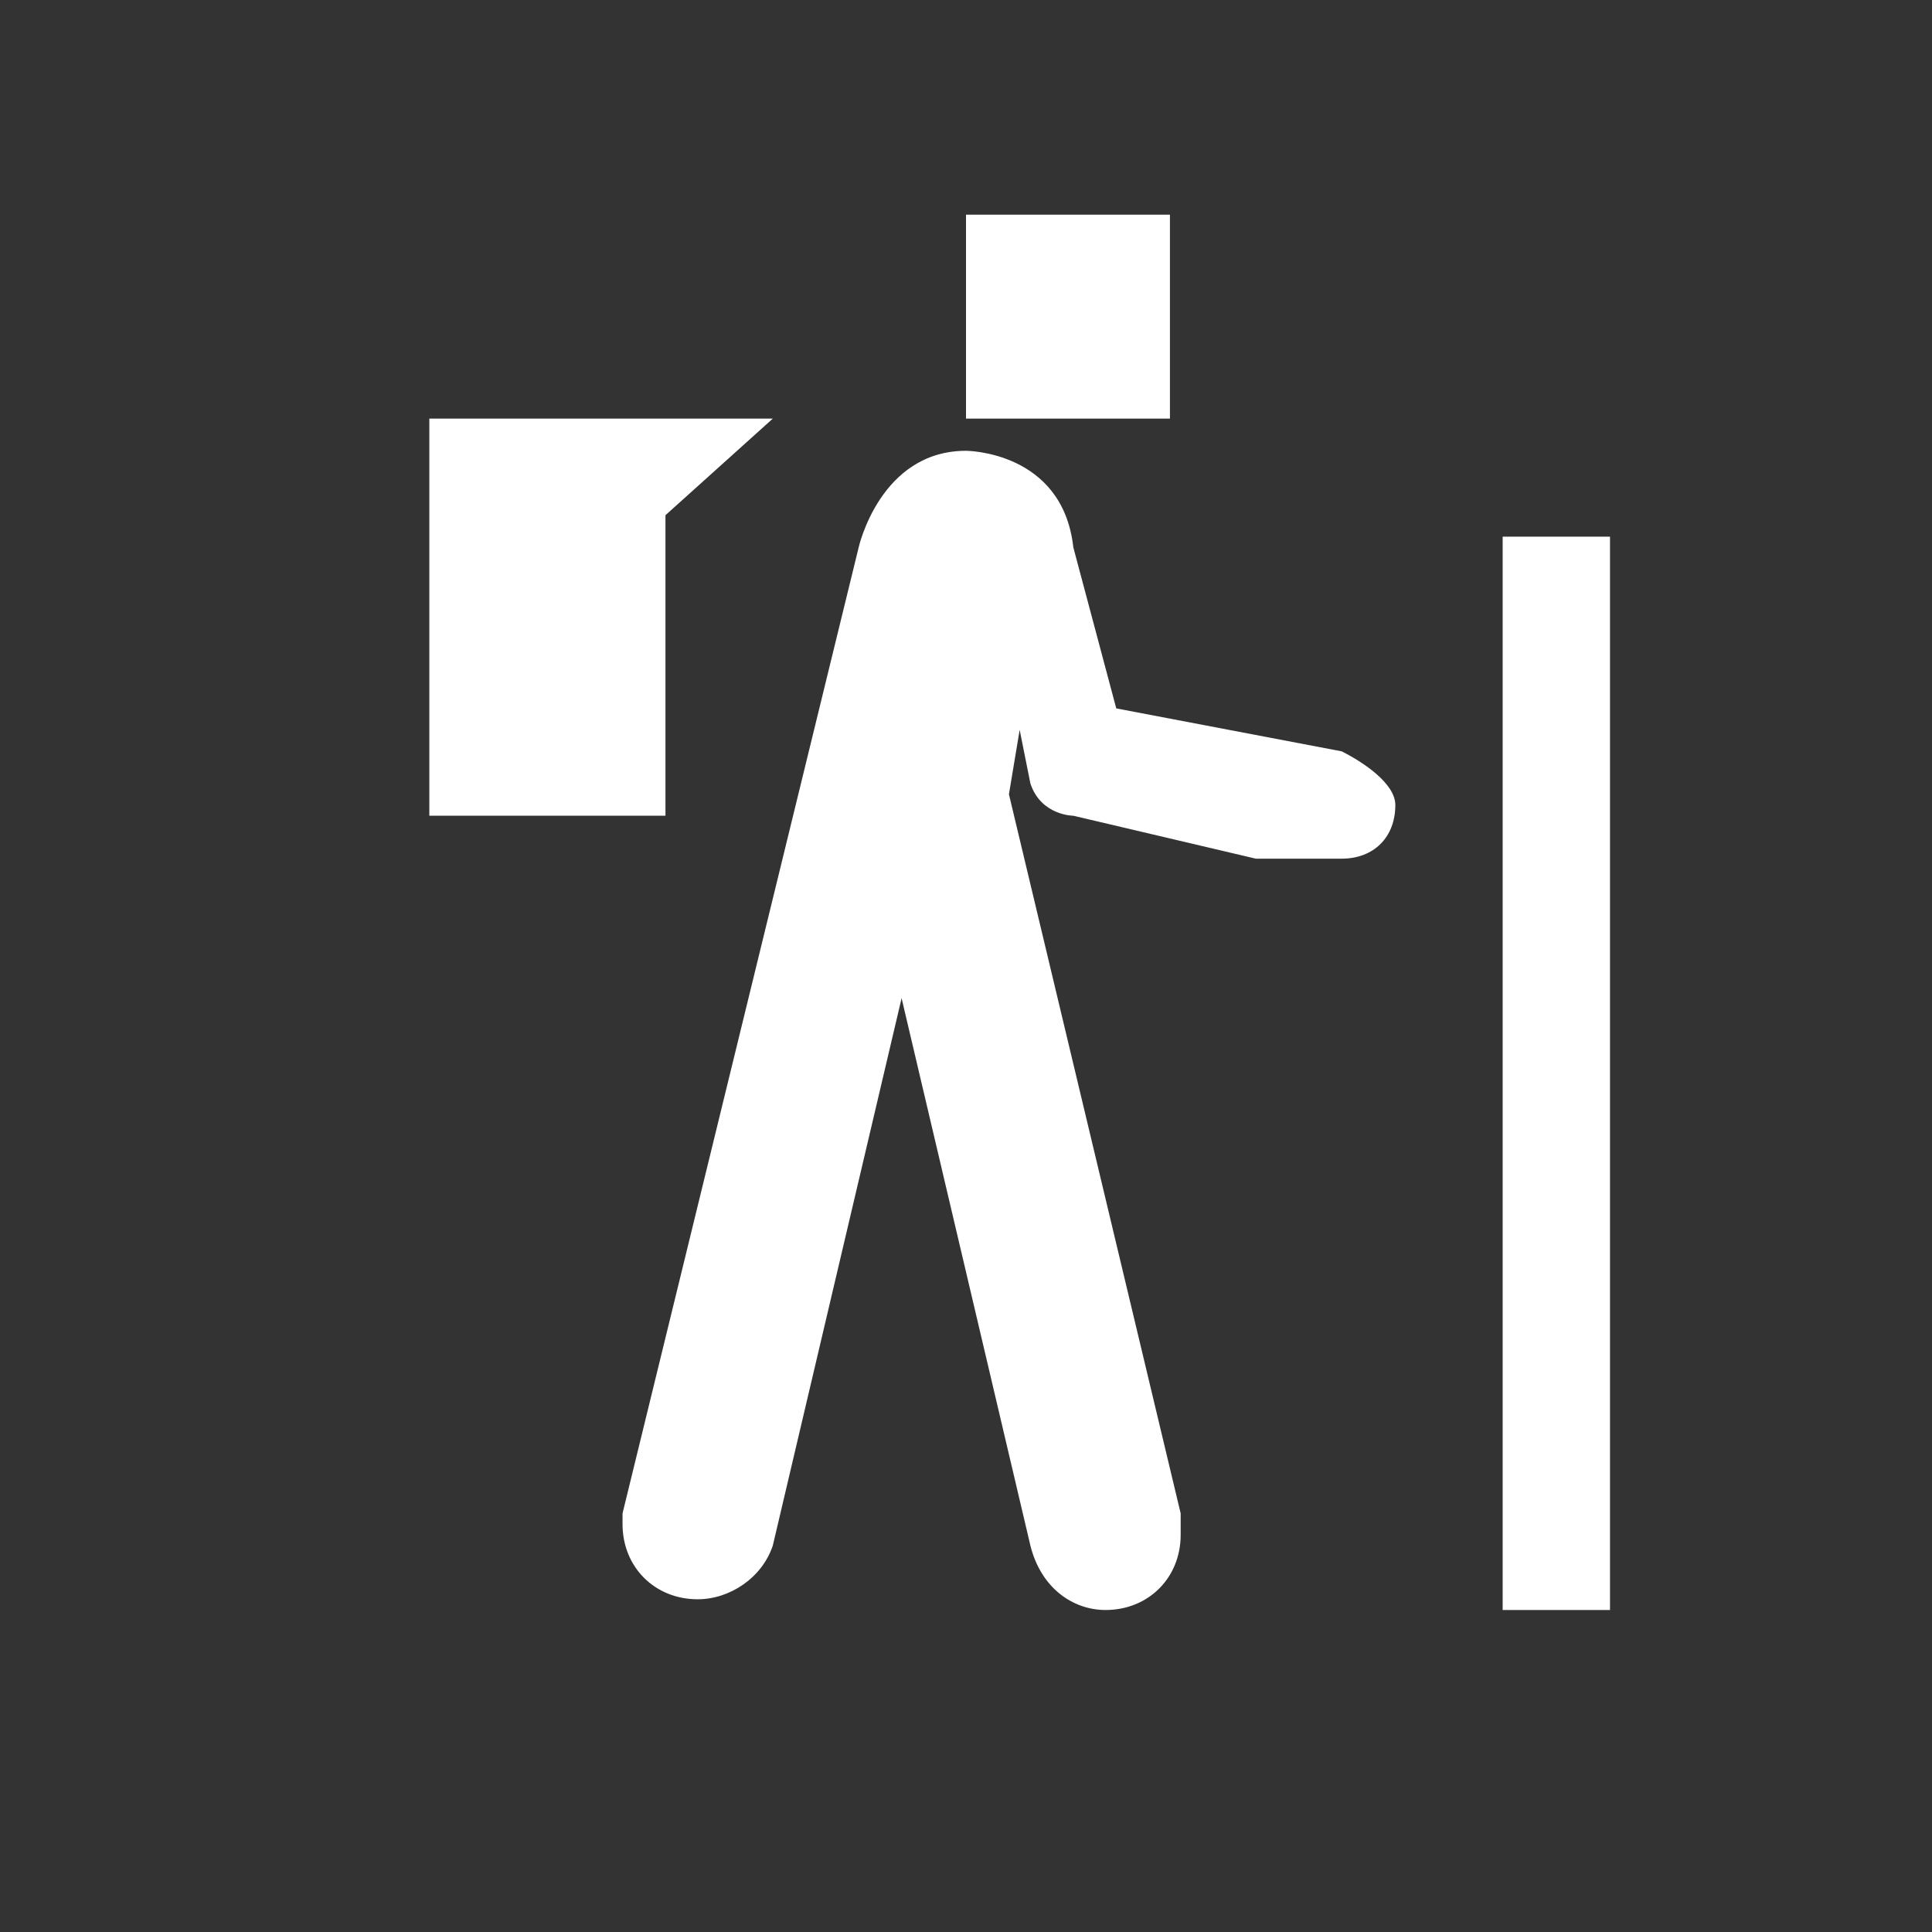 <?xml version="1.0" encoding="utf-8"?>
<!-- Generator: Adobe Illustrator 21.1.0, SVG Export Plug-In . SVG Version: 6.00 Build 0)  -->
<svg version="1.1" id="Layer_1" xmlns="http://www.w3.org/2000/svg" xmlns:xlink="http://www.w3.org/1999/xlink" x="0px" y="0px"
	 width="18px" height="18px" viewBox="0 0 18 18" enable-background="new 0 0 18 18" xml:space="preserve">
<rect x="0" y="0" width="18" height="18" fill="#333333" stroke="none"/>
<path fill="#FFFFFF" d="M5.8,14.1l0,0.1c0,0.4,0.3,0.7,0.7,0.7c0.3,0,0.6-0.2,0.7-0.5l1.2-5.1l1.2,5.1C9.7,14.8,10,15,10.3,15
	c0.4,0,0.7-0.3,0.7-0.7l0-0.2L9.4,7.4l0.1-0.6l0.1,0.5C9.7,7.6,10,7.6,10,7.6L11.7,8l0.8,0C12.8,8,13,7.8,13,7.5
	c0-0.2-0.3-0.4-0.5-0.5l-2.1-0.4L10,5.1C9.9,4.2,9,4.2,9,4.2c-0.8,0-1,0.9-1,0.9L5.8,14.1z"/>
<rect x="9" y="2" fill="#FFFFFF" width="1.9" height="1.9"/>
<polygon fill="#FFFFFF" points="6.2,7.6 4,7.6 4,3.9 7.2,3.9 6.2,4.8 "/>
<rect x="14" y="5" fill="#FFFFFF" width="1" height="10"/>
</svg>
